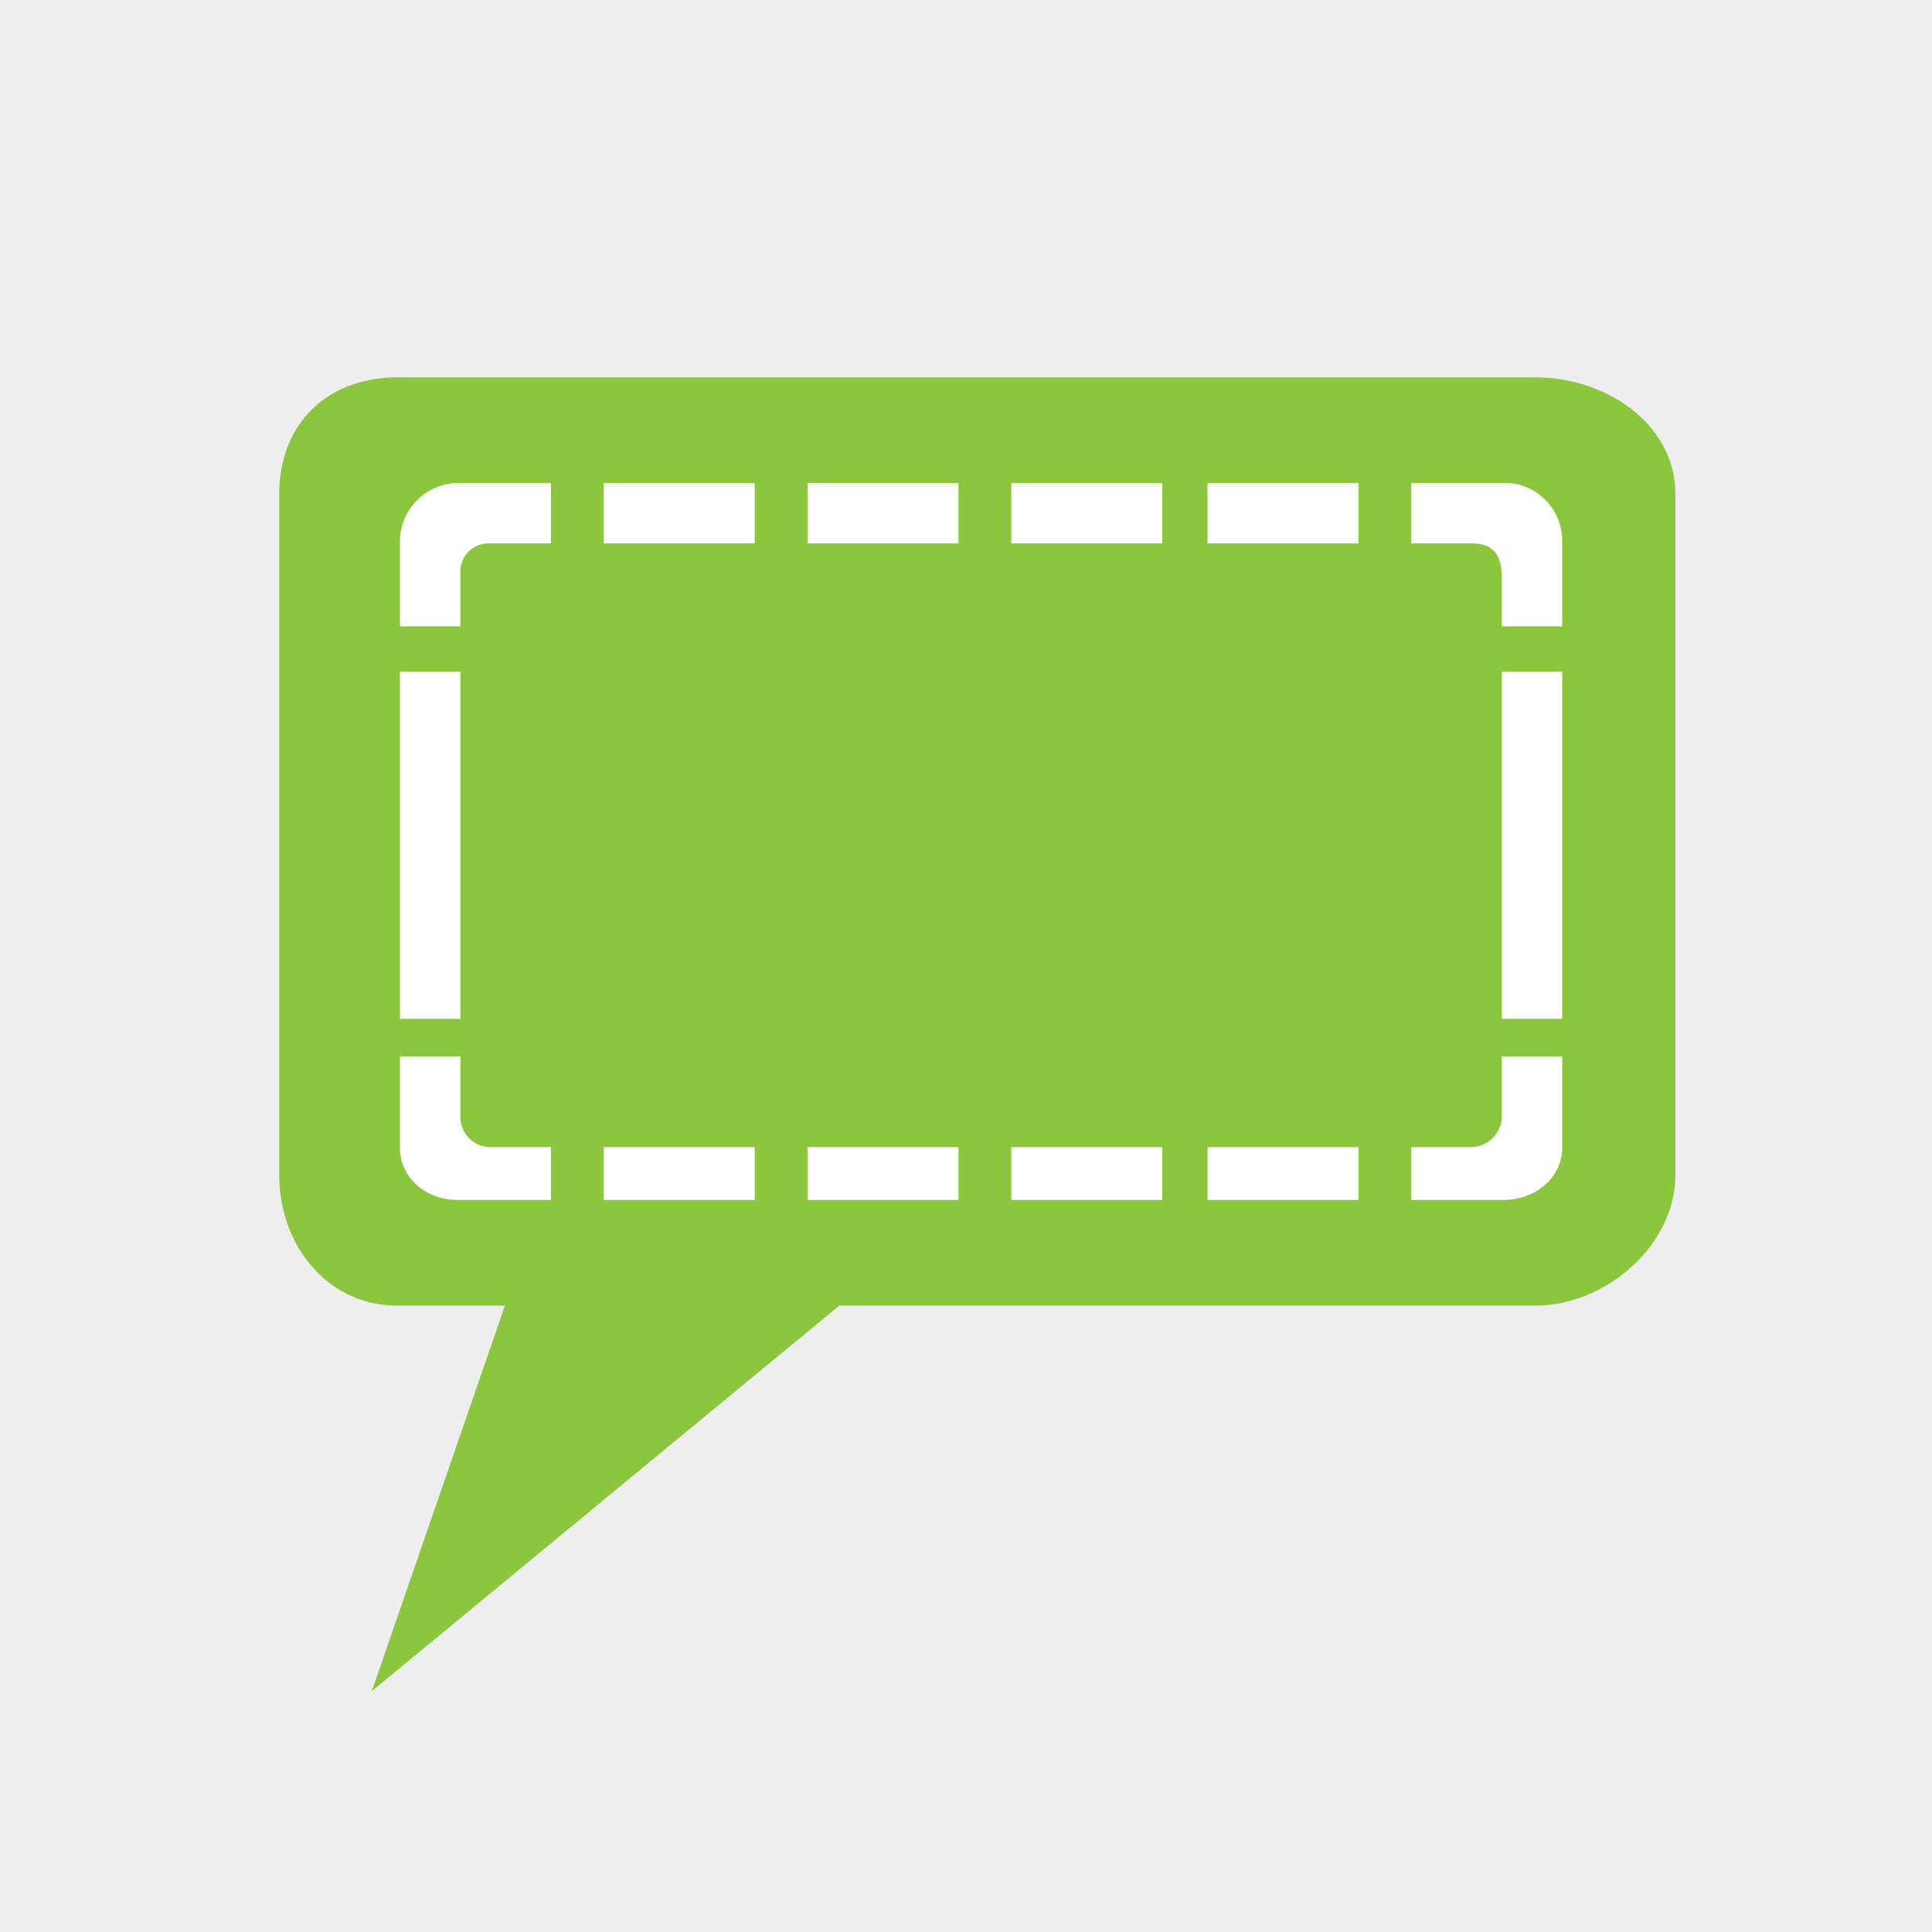<svg xmlns="http://www.w3.org/2000/svg" viewBox="0 0 256 256"><defs><style>.a{fill:#eee;}.b{fill:#fff;}.c{fill:#8cc63f;}</style></defs><title>favicon</title><rect class="a" width="256" height="256"/><rect class="b" x="44.92" y="58.7" width="168.12" height="105.22"/><path class="c" d="M203.46,50H52.67C43.36,50,37,56.16,37,65.47v90.19C37,165,43.36,173,52.67,173H66.91L49.26,224.09,111.21,173h92.25c9.31,0,18.54-8,18.54-17.34V65.47C222,56.16,212.77,50,203.46,50ZM53,89h8v46H53Zm20,65.85V159H60.62c-4.19,0-7.62-2.95-7.62-6.92V140h8v8.1a4,4,0,0,0,3.82,3.9H73Zm0-87.27V72H64.82A3.72,3.72,0,0,0,61,75.6V83H53V71.62A7.78,7.78,0,0,1,60.62,64H73ZM100,159H80v-7h20Zm0-87H80V64h20Zm27,87H107v-7h20Zm0-87H107V64h20Zm27,87H134v-7h20Zm0-87H134V64h20Zm26,87H160v-7h20Zm0-87H160V64h20Zm27,71.48v8.6c0,4-3.6,6.92-7.79,6.92H187v-7h8a4.13,4.13,0,0,0,4-3.9V140h8Zm0-8.48h-8V89h8Zm0-59v7h-8V76.79c0-2.78-.69-4.79-4-4.79h-8V64h12.9a7.68,7.68,0,0,1,7.1,7.62Z"/></svg>